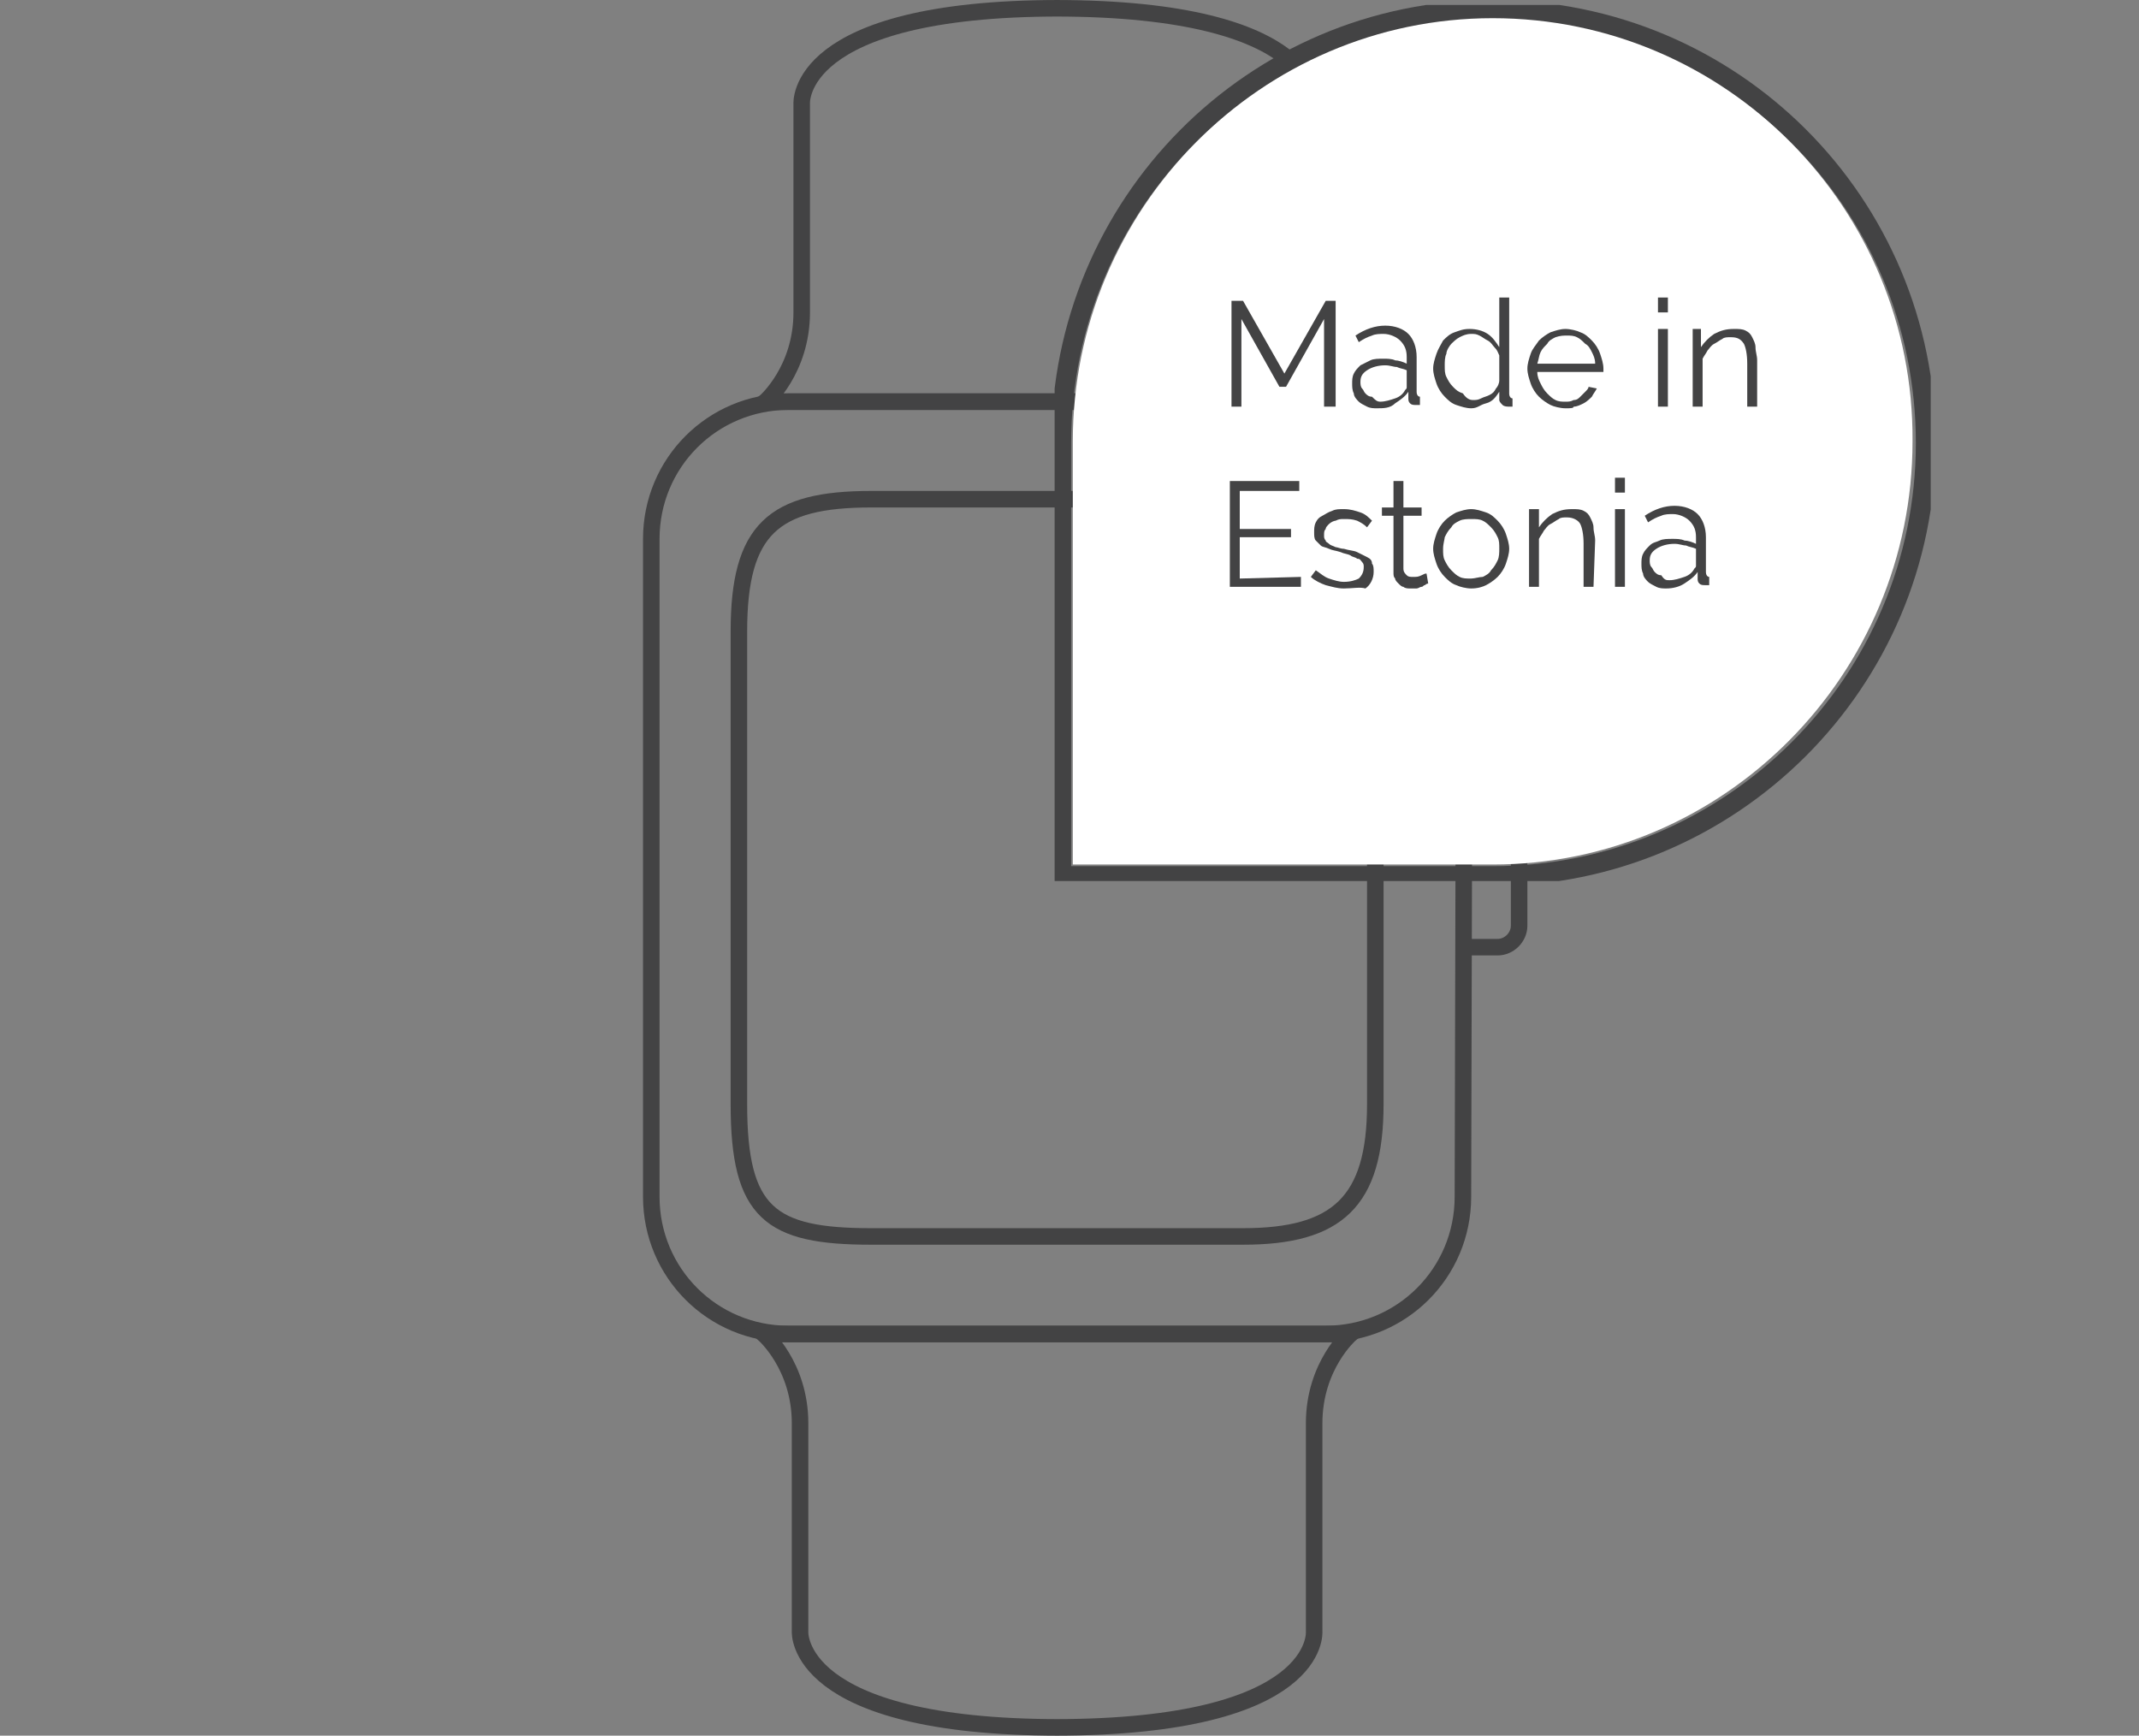 <?xml version="1.0" encoding="utf-8"?>
<!-- Generator: Adobe Illustrator 23.0.1, SVG Export Plug-In . SVG Version: 6.00 Build 0)  -->
<svg version="1.1" id="Layer_1" xmlns="http://www.w3.org/2000/svg" xmlns:xlink="http://www.w3.org/1999/xlink" x="0px" y="0px"
	 viewBox="0 0 129.4 105" style="enable-background:new 0 0 129.4 105;" xml:space="preserve">
<rect x="0" y="0" width="129.4" height="105" fill="#808080" stroke="none"/>
<style type="text/css">
	.st0{clip-path:url(#SVGID_2_);fill:none;stroke:#434344;stroke-miterlimit:10;}
	.st1{clip-path:url(#SVGID_4_);fill:none;stroke:#434344;stroke-miterlimit:10;}
	.st2{clip-path:url(#SVGID_6_);fill:none;stroke:#434344;stroke-linecap:round;stroke-linejoin:round;stroke-miterlimit:10;}
	.st3{clip-path:url(#SVGID_8_);fill:none;stroke:#434344;stroke-miterlimit:10;}
	.st4{clip-path:url(#SVGID_10_);fill:none;stroke:#434344;stroke-miterlimit:10;}
	.st5{clip-path:url(#SVGID_12_);fill:none;stroke:#434344;stroke-width:1.2;stroke-miterlimit:10;}
	.st6{fill:#FFFFFF;}
	.st7{fill:#434344;}
</style>
<g>
	<g>
		<g>
			<g>
				<defs>
					<rect id="SVGID_1_" x="38.9" y="0" width="53.6" height="105"/>
				</defs>
				<clipPath id="SVGID_2_">
					<use xlink:href="#SVGID_1_"  style="overflow:visible;"/>
				</clipPath>
				<path class="st0" d="M88.6,48.4h2c0.7,0,1.3,0.6,1.3,1.3V56c0,0.7-0.6,1.3-1.3,1.3h-2"/>
			</g>
		</g>
	</g>
	<g>
		<g>
			<g>
				<defs>
					<rect id="SVGID_3_" x="38.9" y="0" width="53.6" height="105"/>
				</defs>
				<clipPath id="SVGID_4_">
					<use xlink:href="#SVGID_3_"  style="overflow:visible;"/>
				</clipPath>
				<path class="st1" d="M88.5,72.4c0,4.6-3.7,8.3-8.3,8.3H47.7c-4.6,0-8.3-3.7-8.3-8.3V32.6c0-4.6,3.7-8.3,8.3-8.3h32.6
					c4.6,0,8.3,3.7,8.3,8.3L88.5,72.4L88.5,72.4z"/>
			</g>
		</g>
	</g>
	<g>
		<g>
			<g>
				<defs>
					<rect id="SVGID_5_" x="38.9" y="0" width="53.6" height="105"/>
				</defs>
				<clipPath id="SVGID_6_">
					<use xlink:href="#SVGID_5_"  style="overflow:visible;"/>
				</clipPath>
				<path class="st2" d="M83.2,66.8c0,5.9-2.3,8-8,8H52.7c-6.1,0-8-1.4-8-8V38.2c0-6.2,2.1-8,8-8h22.5c6.1,0,8,2.7,8,8V66.8z"/>
			</g>
		</g>
	</g>
	<g>
		<g>
			<g>
				<defs>
					<rect id="SVGID_7_" x="38.9" y="0" width="53.6" height="105"/>
				</defs>
				<clipPath id="SVGID_8_">
					<use xlink:href="#SVGID_7_"  style="overflow:visible;"/>
				</clipPath>
				<path class="st3" d="M81.7,24.3c0,0-2.2-1.9-2.2-5.4V6.3c0,0,0.5-5.8-15.7-5.8h0.3C48,0.5,48.5,6.3,48.5,6.3v12.6
					c0,3.5-2.2,5.4-2.2,5.4L81.7,24.3z"/>
			</g>
		</g>
	</g>
	<g>
		<g>
			<g>
				<defs>
					<rect id="SVGID_9_" x="38.9" y="0" width="53.6" height="105"/>
				</defs>
				<clipPath id="SVGID_10_">
					<use xlink:href="#SVGID_9_"  style="overflow:visible;"/>
				</clipPath>
				<path class="st4" d="M81.7,80.7c0,0-2.2,1.9-2.2,5.4v12.6c0,0,0.5,5.8-15.7,5.8h0.3c-16.1,0-15.7-5.8-15.7-5.8V86.1
					c0-3.5-2.2-5.4-2.2-5.4H81.7z"/>
			</g>
		</g>
	</g>
</g>
<g>
	<g>
		<g>
			<g>
				<defs>
					<rect id="SVGID_11_" x="63.8" y="0.3" width="53" height="53"/>
				</defs>
				<clipPath id="SVGID_12_">
					<use xlink:href="#SVGID_11_"  style="overflow:visible;"/>
				</clipPath>
				<path class="st5" d="M90.3,53c14.4,0,26.2-11.7,26.2-26.2S104.8,0.6,90.3,0.6S64.2,12.4,64.2,26.8V53H90.3z"/>
			</g>
		</g>
	</g>
</g>
<path class="st6" d="M90.3,1.1c-14,0-25.4,11.5-25.4,25.6v25.6h25.4c14,0,25.4-11.5,25.4-25.6C115.8,12.6,104.4,1.1,90.3,1.1z"/>
<g>
	<path class="st7" d="M80.1,24.6v-5.3l-2.3,4.1h-0.4l-2.3-4.1v5.3h-0.6v-6.4h0.7l2.5,4.4l2.5-4.4h0.6v6.4
		C80.8,24.6,80.1,24.6,80.1,24.6z"/>
	<path class="st7" d="M83.3,24.7c-0.2,0-0.4,0-0.6-0.1s-0.4-0.2-0.5-0.3c-0.1-0.1-0.3-0.3-0.3-0.5c-0.1-0.2-0.1-0.4-0.1-0.6
		s0-0.4,0.1-0.6s0.2-0.3,0.4-0.5c0.2-0.1,0.4-0.2,0.6-0.3c0.2-0.1,0.5-0.1,0.8-0.1c0.2,0,0.5,0,0.7,0.1c0.2,0,0.5,0.1,0.7,0.2v-0.4
		c0-0.4-0.1-0.7-0.4-1c-0.2-0.2-0.6-0.4-1-0.4c-0.2,0-0.5,0-0.7,0.1c-0.3,0.1-0.5,0.2-0.8,0.4L82,20.3c0.6-0.4,1.2-0.6,1.8-0.6
		s1.1,0.2,1.4,0.5s0.5,0.8,0.5,1.4v2.1c0,0.2,0.1,0.3,0.2,0.3v0.5c-0.1,0-0.2,0-0.2,0c-0.2,0-0.3,0-0.4-0.1s-0.1-0.2-0.1-0.3v-0.4
		c-0.2,0.3-0.5,0.5-0.8,0.7C84.1,24.7,83.7,24.7,83.3,24.7z M83.5,24.3c0.3,0,0.6-0.1,0.9-0.2s0.5-0.3,0.6-0.5
		c0.1-0.1,0.1-0.1,0.1-0.2s0-0.1,0-0.2v-0.8c-0.2-0.1-0.4-0.1-0.6-0.2c-0.2,0-0.4-0.1-0.7-0.1c-0.4,0-0.8,0.1-1.1,0.3
		c-0.3,0.2-0.4,0.4-0.4,0.7c0,0.1,0,0.3,0.1,0.4s0.1,0.2,0.2,0.3c0.1,0.1,0.2,0.2,0.4,0.2C83.2,24.2,83.3,24.3,83.5,24.3z"/>
	<path class="st7" d="M89,24.7c-0.3,0-0.6-0.1-0.9-0.2s-0.5-0.3-0.7-0.5s-0.4-0.5-0.5-0.8s-0.2-0.6-0.2-0.9s0.1-0.6,0.2-0.9
		s0.3-0.6,0.4-0.8c0.2-0.2,0.4-0.4,0.7-0.5c0.3-0.1,0.5-0.2,0.9-0.2s0.8,0.1,1.1,0.3c0.3,0.2,0.5,0.5,0.7,0.8v-3h0.6v5.8
		c0,0.2,0.1,0.3,0.2,0.3v0.5c-0.1,0-0.2,0-0.2,0c-0.1,0-0.3,0-0.4-0.1s-0.2-0.2-0.2-0.3v-0.5c-0.2,0.3-0.4,0.6-0.8,0.7
		C89.5,24.5,89.4,24.7,89,24.7z M89.1,24.2c0.2,0,0.3,0,0.5-0.1s0.3-0.1,0.5-0.2s0.3-0.2,0.4-0.4c0.1-0.1,0.2-0.3,0.2-0.5v-1.5
		c-0.1-0.2-0.1-0.3-0.3-0.5c-0.1-0.1-0.2-0.3-0.4-0.4c-0.2-0.1-0.3-0.2-0.5-0.3c-0.2-0.1-0.3-0.1-0.5-0.1c-0.3,0-0.5,0.1-0.7,0.2
		s-0.4,0.3-0.5,0.4s-0.3,0.4-0.3,0.6c-0.1,0.2-0.1,0.5-0.1,0.7c0,0.3,0,0.5,0.1,0.7s0.2,0.4,0.4,0.6c0.2,0.2,0.3,0.3,0.6,0.4
		C88.7,24.1,88.9,24.2,89.1,24.2z"/>
	<path class="st7" d="M94.7,24.7c-0.3,0-0.7-0.1-0.9-0.2c-0.2-0.1-0.5-0.3-0.7-0.5s-0.4-0.5-0.5-0.8s-0.2-0.6-0.2-0.9
		s0.1-0.6,0.2-0.9s0.3-0.5,0.5-0.8c0.2-0.2,0.5-0.4,0.7-0.5c0.3-0.1,0.6-0.2,0.9-0.2s0.7,0.1,0.9,0.2c0.3,0.1,0.5,0.3,0.7,0.5
		s0.4,0.5,0.5,0.8S97,22,97,22.3v0.1v0.1h-4c0,0.3,0.1,0.5,0.2,0.7s0.2,0.4,0.4,0.6c0.2,0.2,0.3,0.3,0.5,0.4s0.4,0.1,0.6,0.1
		s0.3,0,0.5-0.1c0.2,0,0.3-0.1,0.4-0.2s0.2-0.2,0.3-0.3c0.1-0.1,0.2-0.2,0.2-0.3l0.5,0.1c-0.1,0.2-0.2,0.3-0.3,0.5
		c-0.1,0.1-0.3,0.3-0.5,0.4s-0.4,0.2-0.6,0.2C95.2,24.7,95,24.7,94.7,24.7z M96.5,22c0-0.3-0.1-0.5-0.2-0.7s-0.2-0.4-0.4-0.5
		c-0.2-0.2-0.3-0.3-0.5-0.4s-0.4-0.1-0.6-0.1s-0.4,0-0.7,0.1c-0.2,0.1-0.4,0.2-0.5,0.4c-0.2,0.2-0.3,0.3-0.4,0.5S93.1,21.7,93,22
		H96.5z"/>
	<path class="st7" d="M100.3,18.9V18h0.6v0.9H100.3z M100.3,24.6v-4.7h0.6v4.7C100.9,24.6,100.3,24.6,100.3,24.6z"/>
	<path class="st7" d="M106.3,24.6h-0.6V22c0-0.6-0.1-1-0.2-1.2c-0.2-0.3-0.4-0.4-0.8-0.4c-0.2,0-0.4,0-0.5,0.1
		c-0.2,0.1-0.3,0.2-0.5,0.3c-0.2,0.1-0.3,0.3-0.4,0.4c-0.1,0.2-0.2,0.3-0.3,0.5v2.9h-0.6v-4.7h0.5V21c0.2-0.3,0.5-0.6,0.8-0.8
		c0.4-0.2,0.7-0.3,1.2-0.3c0.3,0,0.5,0,0.7,0.1s0.3,0.2,0.4,0.4c0.1,0.2,0.2,0.4,0.2,0.6c0,0.3,0.1,0.5,0.1,0.8
		C106.3,21.8,106.3,24.6,106.3,24.6z"/>
	<path class="st7" d="M78.7,34.9v0.6h-4.3v-6.4h4.2v0.6H75V32h3.1v0.5H75V35L78.7,34.9L78.7,34.9z"/>
	<path class="st7" d="M81.3,35.6c-0.4,0-0.7-0.1-1.1-0.2c-0.3-0.1-0.7-0.3-0.9-0.5l0.3-0.4c0.3,0.2,0.5,0.4,0.8,0.5s0.6,0.2,0.9,0.2
		c0.4,0,0.7-0.1,0.9-0.2c0.2-0.2,0.3-0.4,0.3-0.7c0-0.1,0-0.2-0.1-0.3s-0.1-0.2-0.3-0.2c-0.1-0.1-0.3-0.1-0.4-0.2
		c-0.2-0.1-0.4-0.1-0.6-0.2c-0.3-0.1-0.5-0.1-0.7-0.2c-0.2-0.1-0.4-0.1-0.5-0.2c-0.1-0.1-0.2-0.2-0.3-0.3s-0.1-0.3-0.1-0.5
		s0-0.4,0.1-0.6s0.2-0.3,0.4-0.4c0.2-0.1,0.3-0.2,0.6-0.3c0.2-0.1,0.4-0.1,0.7-0.1c0.4,0,0.7,0.1,1,0.2s0.5,0.3,0.7,0.5l-0.3,0.4
		c-0.2-0.2-0.4-0.3-0.6-0.4c-0.3-0.1-0.5-0.1-0.8-0.1c-0.2,0-0.3,0-0.5,0.1c-0.1,0-0.3,0.1-0.4,0.2s-0.2,0.2-0.2,0.3
		c-0.1,0.1-0.1,0.2-0.1,0.4c0,0.1,0,0.2,0.1,0.3c0,0.1,0.1,0.1,0.2,0.2c0.1,0.1,0.2,0.1,0.4,0.2c0.1,0,0.3,0.1,0.5,0.1
		c0.3,0.1,0.6,0.1,0.8,0.2c0.2,0.1,0.4,0.2,0.6,0.3s0.3,0.2,0.3,0.4c0.1,0.1,0.1,0.3,0.1,0.5c0,0.4-0.2,0.8-0.5,1
		C82.3,35.5,81.8,35.6,81.3,35.6z"/>
	<path class="st7" d="M86.4,35.3c0,0-0.1,0-0.2,0.1c-0.1,0-0.1,0.1-0.2,0.1s-0.2,0.1-0.3,0.1s-0.2,0-0.4,0c-0.1,0-0.3,0-0.4-0.1
		c-0.1,0-0.2-0.1-0.3-0.2c-0.1-0.1-0.2-0.2-0.2-0.3c-0.1-0.1-0.1-0.2-0.1-0.4v-3.4h-0.7v-0.5h0.7v-1.6h0.6v1.6H86v0.5h-1.1v3.2
		c0,0.2,0.1,0.3,0.2,0.4c0.1,0.1,0.2,0.1,0.4,0.1c0.2,0,0.3,0,0.5-0.1s0.2-0.1,0.3-0.1L86.4,35.3z"/>
	<path class="st7" d="M89,35.6c-0.3,0-0.7-0.1-0.9-0.2c-0.3-0.1-0.5-0.3-0.7-0.5s-0.4-0.5-0.5-0.8s-0.2-0.6-0.2-0.9
		c0-0.3,0.1-0.6,0.2-0.9c0.1-0.3,0.3-0.6,0.5-0.8c0.2-0.2,0.5-0.4,0.7-0.5c0.3-0.1,0.6-0.2,0.9-0.2s0.6,0.1,0.9,0.2s0.5,0.3,0.7,0.5
		s0.4,0.5,0.5,0.8s0.2,0.6,0.2,0.9c0,0.3-0.1,0.6-0.2,0.9c-0.1,0.3-0.3,0.6-0.5,0.8s-0.5,0.4-0.7,0.5C89.7,35.5,89.4,35.6,89,35.6z
		 M87.3,33.2c0,0.3,0,0.5,0.1,0.7s0.2,0.4,0.4,0.6c0.2,0.2,0.3,0.3,0.5,0.4C88.5,35,88.7,35,89,35c0.2,0,0.5-0.1,0.7-0.1
		c0.2-0.1,0.4-0.2,0.5-0.4c0.2-0.2,0.3-0.4,0.4-0.6c0.1-0.2,0.1-0.5,0.1-0.7c0-0.3,0-0.5-0.1-0.7s-0.2-0.4-0.4-0.6
		c-0.2-0.2-0.3-0.3-0.5-0.4s-0.4-0.1-0.7-0.1c-0.2,0-0.5,0-0.7,0.1s-0.4,0.2-0.5,0.4c-0.2,0.2-0.3,0.4-0.4,0.6
		C87.4,32.6,87.3,32.9,87.3,33.2z"/>
	<path class="st7" d="M96.4,35.5h-0.6v-2.6c0-0.6-0.1-1-0.2-1.2s-0.4-0.4-0.8-0.4c-0.2,0-0.4,0-0.5,0.1c-0.2,0.1-0.3,0.2-0.5,0.3
		c-0.2,0.1-0.3,0.3-0.4,0.4c-0.1,0.2-0.2,0.3-0.3,0.5v2.9h-0.6v-4.7h0.6v1.1c0.2-0.3,0.5-0.6,0.8-0.8c0.4-0.2,0.7-0.3,1.2-0.3
		c0.3,0,0.5,0,0.7,0.1s0.3,0.2,0.4,0.4c0.1,0.2,0.2,0.4,0.2,0.6c0,0.3,0.1,0.5,0.1,0.8L96.4,35.5L96.4,35.5z"/>
	<path class="st7" d="M97.7,29.8v-0.9h0.6v0.9H97.7z M97.7,35.5v-4.7h0.6v4.7H97.7z"/>
	<path class="st7" d="M100.8,35.6c-0.2,0-0.4,0-0.6-0.1s-0.4-0.2-0.5-0.3s-0.3-0.3-0.3-0.5c-0.1-0.2-0.1-0.4-0.1-0.6
		c0-0.2,0-0.4,0.1-0.6c0.1-0.2,0.2-0.3,0.4-0.5c0.2-0.2,0.4-0.2,0.6-0.3s0.5-0.1,0.8-0.1c0.2,0,0.5,0,0.7,0.1c0.2,0,0.5,0.1,0.7,0.2
		v-0.4c0-0.4-0.1-0.7-0.4-1c-0.2-0.2-0.6-0.4-1-0.4c-0.2,0-0.5,0-0.7,0.1c-0.3,0.1-0.5,0.2-0.8,0.4l-0.2-0.4
		c0.6-0.4,1.2-0.6,1.8-0.6s1.1,0.2,1.4,0.5s0.5,0.8,0.5,1.4v2.1c0,0.2,0.1,0.3,0.2,0.3v0.5c-0.1,0-0.2,0-0.2,0c-0.2,0-0.3,0-0.4-0.1
		s-0.1-0.2-0.1-0.3v-0.4c-0.2,0.3-0.5,0.5-0.8,0.7C101.6,35.5,101.2,35.6,100.8,35.6z M101,35.1c0.3,0,0.6-0.1,0.9-0.2
		c0.3-0.1,0.5-0.3,0.6-0.5c0.1-0.1,0.1-0.1,0.1-0.2c0-0.1,0-0.1,0-0.2v-0.8c-0.2-0.1-0.4-0.1-0.6-0.2c-0.2,0-0.4-0.1-0.7-0.1
		c-0.4,0-0.8,0.1-1.1,0.3c-0.3,0.2-0.4,0.4-0.4,0.7c0,0.1,0,0.3,0.1,0.4c0.1,0.1,0.1,0.2,0.2,0.3s0.2,0.2,0.4,0.2
		C100.7,35.1,100.8,35.1,101,35.1z"/>
</g>
</svg>

